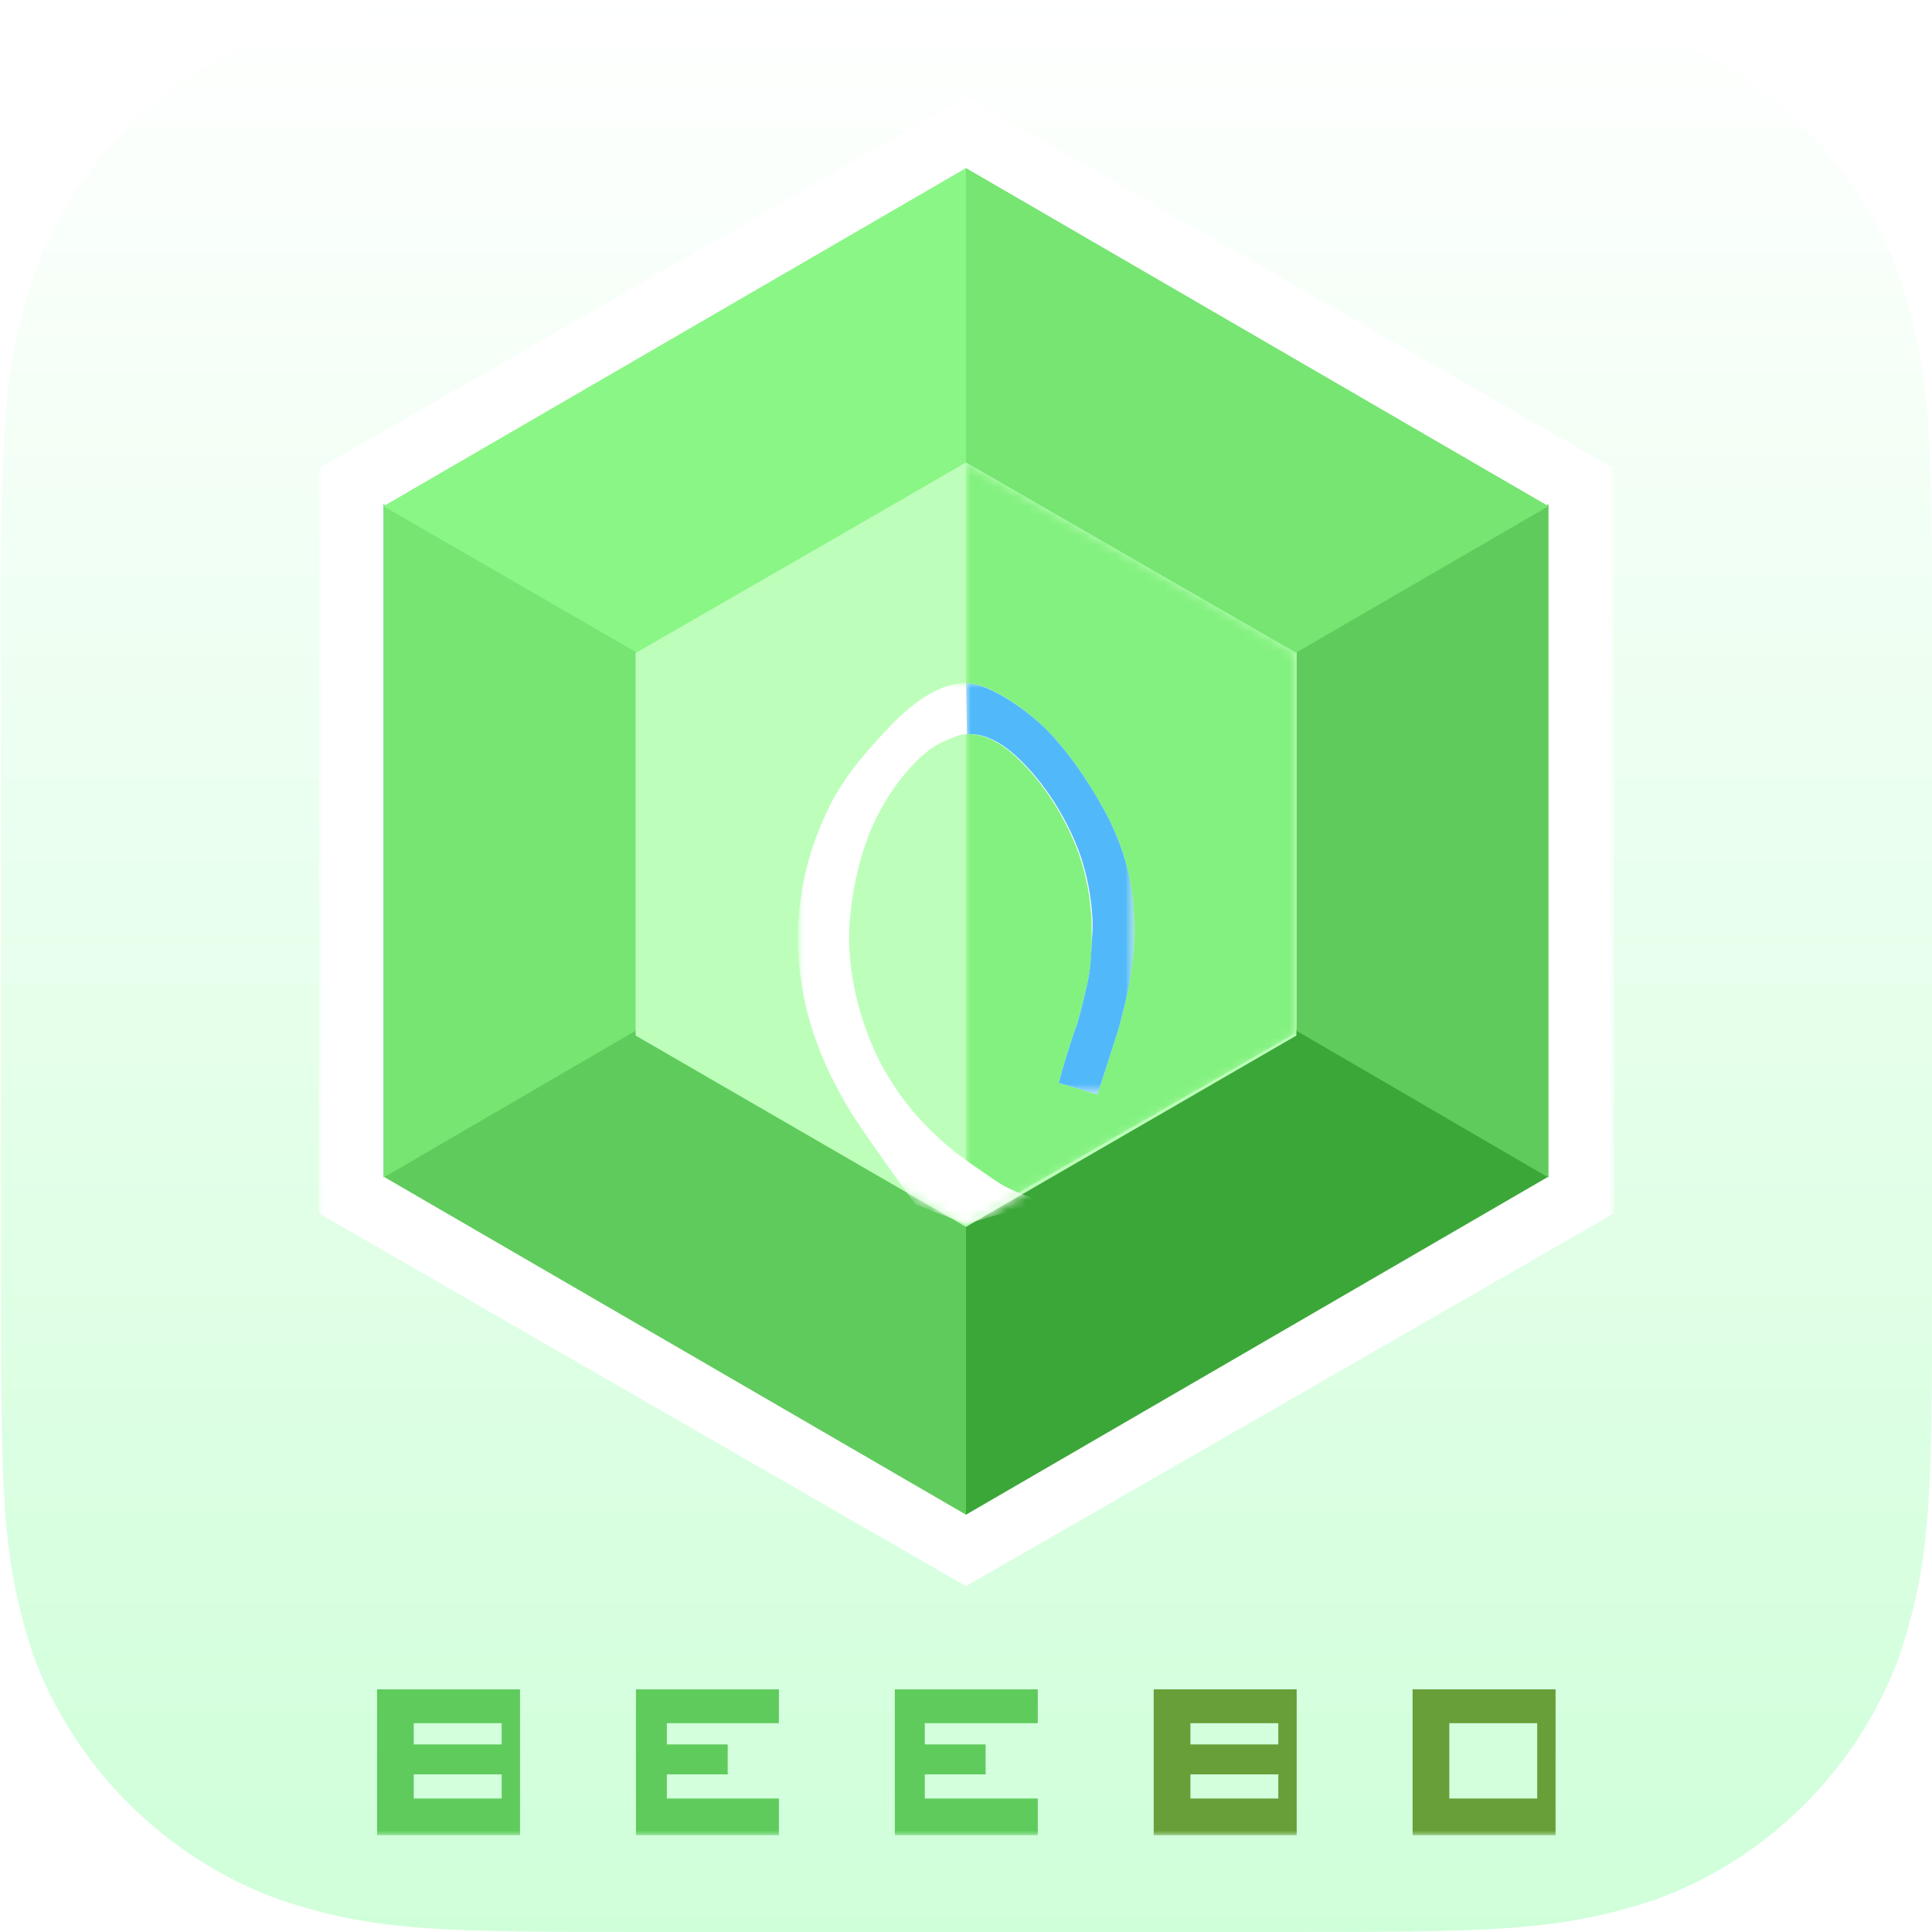 <?xml version="1.0" encoding="utf-8"?>
<!-- Generator: Adobe Illustrator 28.1.0, SVG Export Plug-In . SVG Version: 6.00 Build 0)  -->
<svg version="1.1" id="图层_1" xmlns="http://www.w3.org/2000/svg" xmlns:xlink="http://www.w3.org/1999/xlink" x="0px" y="0px"
	 viewBox="0 0 200 200" style="enable-background:new 0 0 200 200;" xml:space="preserve">
<style type="text/css">
	.st0{fill-rule:evenodd;clip-rule:evenodd;fill:url(#path-2_00000110443992358597899830000003346981451053786535_);}
	.st1{filter:url(#Adobe_OpacityMaskFilter);}
	.st2{fill-rule:evenodd;clip-rule:evenodd;fill:#FFFFFF;}
	.st3{mask:url(#mask-3_00000094587354561595414730000013844464749768558503_);}
	.st4{fill-rule:evenodd;clip-rule:evenodd;fill:#5FCB5C;}
	.st5{fill-rule:evenodd;clip-rule:evenodd;fill:#689F38;}
	.st6{fill:#FFFFFF;}
	.st7{fill:#82D2FF;}
	.st8{fill:#3BA738;}
	.st9{fill:#5FCB5C;}
	.st10{fill:#76E572;}
	.st11{fill:#8AF686;}
	.st12{fill:#BDFFBA;}
	.st13{filter:url(#Adobe_OpacityMaskFilter_00000059280148179320495280000012985114067454294677_);}
	.st14{mask:url(#mask-5_00000162347807308602473650000010753151928217538955_);fill:#83F17F;}
	.st15{filter:url(#Adobe_OpacityMaskFilter_00000020377119006153340030000011538647623807155841_);}
	.st16{mask:url(#mask-5_00000014628822758076815020000006312708445760872632_);fill:#FFFFFF;}
	.st17{filter:url(#Adobe_OpacityMaskFilter_00000025419578454233661720000002416496972314386840_);}
	.st18{mask:url(#mask-5_00000082354526535778140860000005103211729207394705_);fill:#51B9F9;}
</style>
<g id="主页面">
	<g id="BEEBD方形图标" transform="translate(-350, -200)">
		<g id="改色" transform="translate(350, 200)">
			<g id="iconbase" transform="translate(100, 100) scale(-1, -1) translate(-100, -100)">
				
					<linearGradient id="path-2_00000090977409823758896190000011382628151232854918_" gradientUnits="userSpaceOnUse" x1="-862.795" y1="642.195" x2="-862.795" y2="643.195" gradientTransform="matrix(200 0 0 -200 172659 128639)">
					<stop  offset="0" style="stop-color:#FFFFFF"/>
					<stop  offset="1" style="stop-color:#CFFFD9"/>
				</linearGradient>
				
					<path id="path-2_00000090277308516870279820000015882973988126387329_" style="fill-rule:evenodd;clip-rule:evenodd;fill:url(#path-2_00000090977409823758896190000011382628151232854918_);" d="
					M68,0C45.8,0,38.8,0,28.8,3.3C17,7.5,7.5,17,3.3,28.8C0,38.8,0,45.8,0,68c0,42.7,0,64,0,64c0,22.2,0,29.2,3.3,39.2
					C7.5,183,17,192.5,28.8,196.7c10,3.3,17.1,3.3,39.2,3.3h64c22.2,0,29.2,0,39.2-3.3c11.8-4.2,21.2-13.6,25.4-25.4
					c3.3-10,3.3-17.1,3.3-39.2V68c0-22.2,0-29.2-3.3-39.2c-4.2-11.7-13.8-21.2-25.4-25.4C161.2,0,154.2,0,132,0
					C139.8,0,118.4,0,68,0z"/>
			</g>
			<defs>
				<filter id="Adobe_OpacityMaskFilter" filterUnits="userSpaceOnUse" x="33" y="10" width="134.1" height="180">
					<feColorMatrix  type="matrix" values="1 0 0 0 0  0 1 0 0 0  0 0 1 0 0  0 0 0 1 0"/>
				</filter>
			</defs>
			
				<mask maskUnits="userSpaceOnUse" x="33" y="10" width="134.1" height="180" id="mask-3_00000094587354561595414730000013844464749768558503_">
				<g transform="translate(100, 100) scale(-1, -1) translate(-100, -100)" class="st1">
					<path id="path-2_00000103967765378773912870000004818426592188958628_" class="st2" d="M132,200c22.2,0,29.2,0,39.2-3.3
						c11.8-4.2,21.2-13.6,25.4-25.4c3.3-10,3.3-17.1,3.3-39.2c0-42.7,0-64,0-64c0-22.2,0-29.2-3.3-39.2C192.5,17,183,7.5,171.2,3.3
						C161.2,0,154.2,0,132,0H68C45.8,0,38.8,0,28.8,3.3C17,7.5,7.5,17,3.3,28.8C0,38.8,0,45.8,0,68v64c0,22.2,0,29.2,3.3,39.2
						c4.2,11.7,13.8,21.2,25.4,25.4c10,3.3,17.1,3.3,39.2,3.3C60.2,200,81.6,200,132,200z"/>
				</g>
			</mask>
			<g id="Logo" class="st3">
				<g transform="translate(33, 10)">
					<g id="Words" transform="translate(6.032, 164.882)">
						<path id="B" class="st4" d="M3.8,15.1v-3.8l9.1,0V8.8l-9.1,0V5.7l9.1,0V3.5l-9.1,0V0h11v15.1H3.8z M0,0h3.8v15.1H0V0z"/>
						<path id="E" class="st4" d="M41.6,0v3.5l-11.6,0v2.2l6.3,0v3.1l-6.3,0v2.5l11.6,0v3.8H26.8V0H41.6z"/>
						<path id="E_00000042698661698171226100000005738634657777659069_" class="st4" d="M68.4,0v3.5l-11.7,0v2.2l6.3,0v3.1l-6.3,0
							v2.5l11.7,0v3.8H53.6V0H68.4z"/>
						<path id="B_00000173120583521053418260000003799413118191940024_" class="st5" d="M84.2,15.1v-3.8l9.1,0V8.8l-9.1,0V5.7l9.1,0
							V3.5l-9.1,0V0h11v15.1H84.2z M80.4,0h3.8v15.1h-3.8V0z"/>
						<path id="D" class="st5" d="M111,15.1v-3.8l9.1,0V3.5l-9.1,0V0h11v15.1H111z M107.2,0h3.8v15.1h-3.8V0z"/>
					</g>
					<polygon id="六边形白边" class="st6" points="134.1,115.6 134.1,38.5 67,0 0,38.5 0,115.6 67,154.2 					"/>
					<polygon id="深色" class="st7" points="101.1,96.6 127.3,111.7 67,146.4 6.7,111.7 6.7,42.2 33,57.4 33,96.6 67,116.2 					
						"/>
					<polygon id="右下" class="st8" points="127.3,111.8 67,146.8 67,116.3 101.1,96.5 					"/>
					<polygon id="左下" class="st9" points="67,116.3 67,146.8 6.7,111.8 33,96.5 					"/>
					<polygon id="右" class="st9" points="127.3,42.2 127.3,111.9 101.2,96.7 101.2,57.4 					"/>
					<polygon id="左" class="st10" points="32.8,57.4 32.8,96.7 6.7,111.9 6.7,42.2 					"/>
					<polygon id="右上" class="st10" points="101.1,57.6 67,37.9 67,7.4 127.3,42.4 					"/>
					<polygon id="左上" class="st11" points="67,7.4 67,37.9 33,57.6 6.7,42.4 					"/>
					<g id="六边形">
						<polygon id="path-4_00000178181800402298237630000006065700380862022064_" class="st12" points="101.2,97.2 101.2,57.6 
							67,37.9 32.8,57.6 32.8,97.2 67,117 						"/>
					</g>
					<defs>
						
							<filter id="Adobe_OpacityMaskFilter_00000056429378546486798980000017485113063244160677_" filterUnits="userSpaceOnUse" x="67" y="37.9" width="34.2" height="78.8">
							<feColorMatrix  type="matrix" values="1 0 0 0 0  0 1 0 0 0  0 0 1 0 0  0 0 0 1 0"/>
						</filter>
					</defs>
					
						<mask maskUnits="userSpaceOnUse" x="67" y="37.9" width="34.2" height="78.8" id="mask-5_00000162347807308602473650000010753151928217538955_">
						<g style="filter:url(#Adobe_OpacityMaskFilter_00000056429378546486798980000017485113063244160677_);">
							<polygon id="path-4_00000154423890242110093610000000357203559058728344_" class="st2" points="101.2,97.2 101.2,57.6 
								67,37.9 32.8,57.6 32.8,97.2 67,117 							"/>
						</g>
					</mask>
					<polygon id="深色_00000120556355780833882670000002427686586661947797_" class="st14" points="101.2,96.9 101.2,57.6 
						67,37.9 67,116.6 					"/>
					<defs>
						
							<filter id="Adobe_OpacityMaskFilter_00000116921842840418282860000011259682430356532657_" filterUnits="userSpaceOnUse" x="49.7" y="60.7" width="34.8" height="56.3">
							<feColorMatrix  type="matrix" values="1 0 0 0 0  0 1 0 0 0  0 0 1 0 0  0 0 0 1 0"/>
						</filter>
					</defs>
					
						<mask maskUnits="userSpaceOnUse" x="49.7" y="60.7" width="34.8" height="56.3" id="mask-5_00000014628822758076815020000006312708445760872632_">
						<g style="filter:url(#Adobe_OpacityMaskFilter_00000116921842840418282860000011259682430356532657_);">
							<polygon id="path-4_00000064349042919526344310000011772962100875904901_" class="st2" points="101.2,97.2 101.2,57.6 
								67,37.9 32.8,57.6 32.8,97.2 67,117 							"/>
						</g>
					</mask>
					<path id="节能标志" class="st16" d="M61.8,114.7c-2.2-2.9-4-5.6-5.7-8c-4.7-7-6.6-13.6-6.5-20.2c0.1-4.5,1.2-8.9,3.4-13.3
						c1.6-3.1,4-5.8,6.5-8.4c3-3,5.5-4.1,7.5-4.1c1.8,0,5,1.7,8,4.5c2.9,2.8,5.5,7,6.9,9.8c1.4,2.9,2.3,6,2.5,9.3
						c0.2,2.8,0,4.2-0.4,7c-0.1,0.9-0.8,3.7-1.2,5.2c-0.4,1.2-1.1,3.5-2.2,6.8l-4-1.2c0.4-1.5,1-3.6,1.9-6.1
						c0.1-0.2,0.3-1.2,0.4-1.4c0.3-1.3,0.7-2.7,0.9-4.1c0.3-2.1,0.2-4,0.2-5.2c-0.1-2.1-0.5-4.8-1.5-7.4c-1.5-3.9-4-7.5-6.6-9.8
						c-1.8-1.6-3.5-2.2-5-2.1c-0.8,0.1-1.4,0.4-2.3,0.8c-2.1,0.9-5,4-7,8.1c-1.9,4-2.7,8.9-2.7,12.2c0,3.2,0.7,6.9,2.1,10.4
						c2.1,5.4,6,9.9,10.7,13.1c1.6,1.1,2.7,1.9,3.5,2.3c0.8,0.4,2.1,1,3.8,1.5l-8,2.3L61.8,114.7z"/>
					<defs>
						
							<filter id="Adobe_OpacityMaskFilter_00000105389504824920814240000012273647347300644757_" filterUnits="userSpaceOnUse" x="67" y="60.7" width="17.5" height="42.7">
							<feColorMatrix  type="matrix" values="1 0 0 0 0  0 1 0 0 0  0 0 1 0 0  0 0 0 1 0"/>
						</filter>
					</defs>
					
						<mask maskUnits="userSpaceOnUse" x="67" y="60.7" width="17.5" height="42.7" id="mask-5_00000082354526535778140860000005103211729207394705_">
						<g style="filter:url(#Adobe_OpacityMaskFilter_00000105389504824920814240000012273647347300644757_);">
							<polygon id="path-4_00000115475461755046884340000014181501320820810139_" class="st2" points="101.2,97.2 101.2,57.6 
								67,37.9 32.8,57.6 32.8,97.2 67,117 							"/>
						</g>
					</mask>
					<path id="节能标志颜色" class="st18" d="M67,60.7L67,60.7c1.7,0,5,1.7,8,4.5c2.9,2.8,5.5,7,6.9,9.8
						c1.4,2.9,2.3,6,2.5,9.3c0.2,2.8,0,4.2-0.4,7c-0.1,0.9-0.8,3.7-1.2,5.2c-0.4,1.2-1.1,3.5-2.2,6.8l-4-1.2c0.4-1.5,1-3.6,1.9-6.1
						c0.1-0.2,0.3-1.2,0.4-1.4c0.3-1.3,0.7-2.7,0.9-4.1c0.2-1.6,0.2-3.1,0.3-4.2l0-0.8c0-0.1,0-0.2,0-0.2c-0.1-2.1-0.5-4.8-1.5-7.4
						c-1.5-3.9-4-7.5-6.6-9.8c-1.8-1.6-3.5-2.2-4.9-2.1L67,60.7z"/>
				</g>
			</g>
		</g>
	</g>
</g>
</svg>
